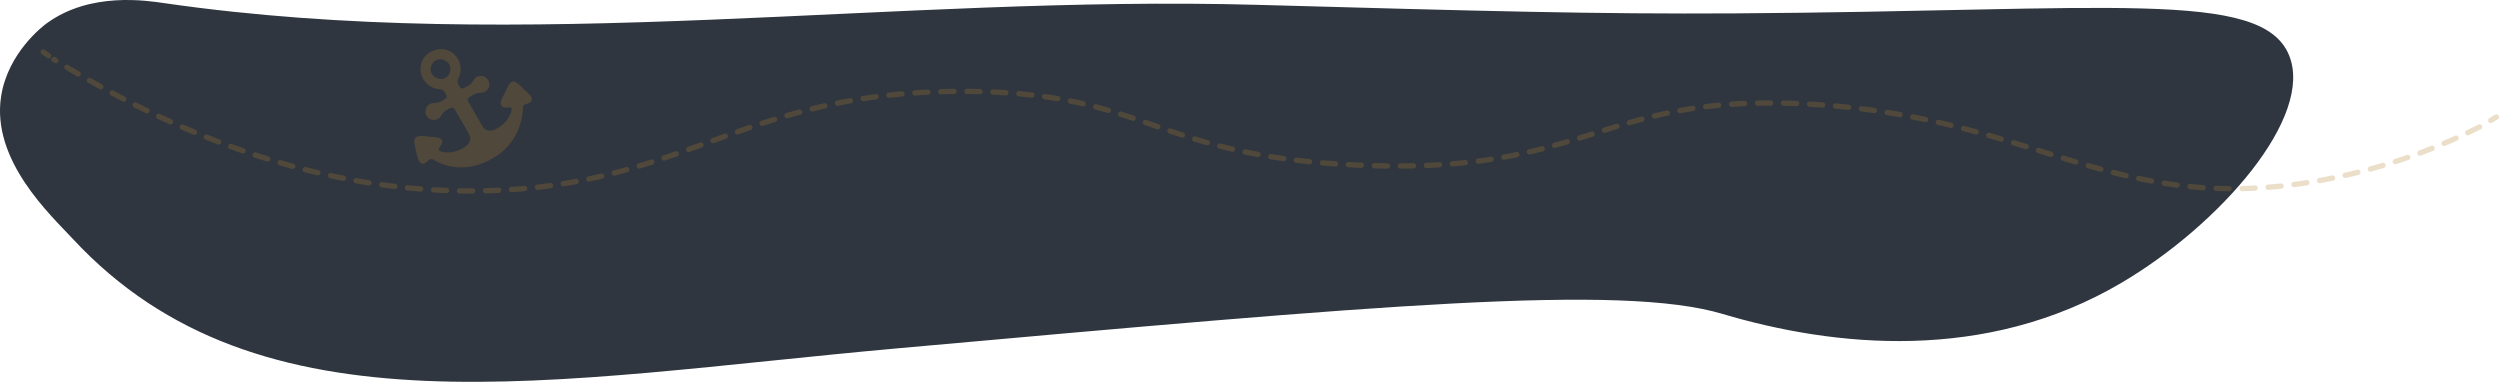 <svg xmlns="http://www.w3.org/2000/svg" width="2343.948" height="358.01" viewBox="0 0 2343.948 358.01">
  <g id="nakładka" transform="translate(2340.526 358.01) rotate(180)">
    <path id="Path_6" data-name="Path 6" d="M4,306.5c25.9,62.1,168.4,41.2,519,39,129.8-.8,235.8,2.1,448,8,341.5,9.5,686.8-47.3,1025,1.6,16.2,2.3,69.5,11,110.5-19.1,3-2.2,36.1-27.2,42.5-68.2,9.4-60.1-46.4-111.3-67-133.5C1906.4-55,1633.8,2.3,1308,31.5,856.5,72,630.8,92.2,535,63.7c-104.3-31-246.3-46.1-374,29.2C68.8,147.2-20.1,248.7,4,306.5Z" transform="translate(190.468 -0.031)" fill="#2f3640"/>
    <g id="Warstwa_1-2" transform="translate(-2.5 176.482)" opacity="0.25" style="mix-blend-mode: lighten;isolation: isolate">
      <path id="Path_30" data-name="Path 30" d="M2.5,71.8c1.7-1,3.5-2.1,5.3-3.2" fill="none" stroke="#b37f27" stroke-linecap="round" stroke-linejoin="round" stroke-width="5"/>
      <path id="Path_31" data-name="Path 31" d="M18.3,62.5A547.227,547.227,0,0,1,176.577,10.8c186.994-30.4,258.676,60.8,468.6,73,200.017,11.6,204.692-67.2,426.3-57,190.556,8.8,194.229,67.3,362.858,69,209.033,2.1,262.905-87.3,449.677-93,94.833-2.9,234.188,15.5,408.382,123" transform="translate(0)" fill="none" stroke="#b37f27" stroke-linecap="round" stroke-linejoin="round" stroke-width="5" stroke-dasharray="0 0 12.2 12.2"/>
      <path id="Path_32" data-name="Path 32" d="M2066.5,129.3c1.7,1.2,3.3,2.3,5,3.5" transform="translate(230.997)" fill="none" stroke="#b37f27" stroke-linecap="round" stroke-linejoin="round" stroke-width="5"/>
    </g>
    <g id="Warstwa_1-2-2" data-name="Warstwa_1-2" transform="translate(1989.664 278.829) rotate(150)" opacity="0.25" style="mix-blend-mode: lighten;isolation: isolate">
      <path id="Path_33" data-name="Path 33" d="M121.6,82.553a34.49,34.49,0,0,0-1.781-6.722c-1.1-3.386-1.806-7.023-3.361-10.308-2.032-4.565-6.019-3.311-9.305-.928-3.386,2.257-6.772,4.565-10.133,6.872-3.311,1.956-5.392,6.019-1.605,8.678,1.5,1.229,3.988,1.329,4.816,2.985.326.978-.527,2.006-1.229,2.734-5.468,5.518-13.895,8.026-21.72,7.324-3.411-.251-7.223-1.781-8.4-5.242a13.029,13.029,0,0,1-.6-4.188c-.025-8.277,0-16.553,0-24.83-.15-3.235,1.455-4.239,4.489-4.063a28.316,28.316,0,0,1,6.044.326c4.439,1.43,7.549,4.314,12.34,1.279,4.665-3.01,4.389-10.208-.2-13.167-5.718-3.486-8.176.878-13.218,1.68a32.254,32.254,0,0,1-3.812.1c-2.909.125-5.543,0-5.618-3.411-.627-6.019,2.909-6.571,6.446-10.158,6.9-6.972,6.922-19.613-.451-26.235-7.3-6.9-20.165-7.223-26.987.527-7.825,8.1-6.095,22.5,3.411,28.542a7.478,7.478,0,0,1,2.358,2.333,10.315,10.315,0,0,1,.276,6.722c-.878,2.132-3.261,1.58-5.392,1.68-5.969.426-6.521-2.006-11.186-2.985a7.991,7.991,0,0,0-8.828,6.371,7.9,7.9,0,0,0,8.678,9.28c2.583-.251,4.59-2.207,7.073-2.784,1.806-.451,3.888-.176,5.844-.15,2.909-.075,4.339,1.154,4.163,4.163-.2,9.2.376,18.485-.251,27.639-.7,4.59-5.568,6.571-9.756,6.672-7.524.477-15.575-2.057-20.817-7.474-.9-.928-1.906-2.383-.677-3.336,1.68-1.129,4.941-2.307,6.019-3.913,2.884-4.314-5.116-8.051-9.029-11.086C5.673,56.795,5.8,64.419,1.56,77.486.331,81.073-1.023,87.92,4.67,87.694c2.232,0,4.339-1.4,6.371-.6,1.329.627,1.956,1.981,2.784,3.386a48.036,48.036,0,0,0,6.646,8.728c11.211,12.089,28.341,17.256,44.518,16.2,19.262-.8,35.615-11.512,45.7-28.015,1.831-1.154,3.913.1,6.044.176,3.185.376,5.392-1.68,4.966-4.966v-.05ZM66.72,25.92c-10.208,8.026-21.57-8.578-10.358-15.274C60.5,8.012,65.617,9.467,68.375,13.3A8.833,8.833,0,0,1,66.77,25.9h-.05Z" transform="translate(0 0)" fill="#b37f27"/>
    </g>
  </g>
</svg>
